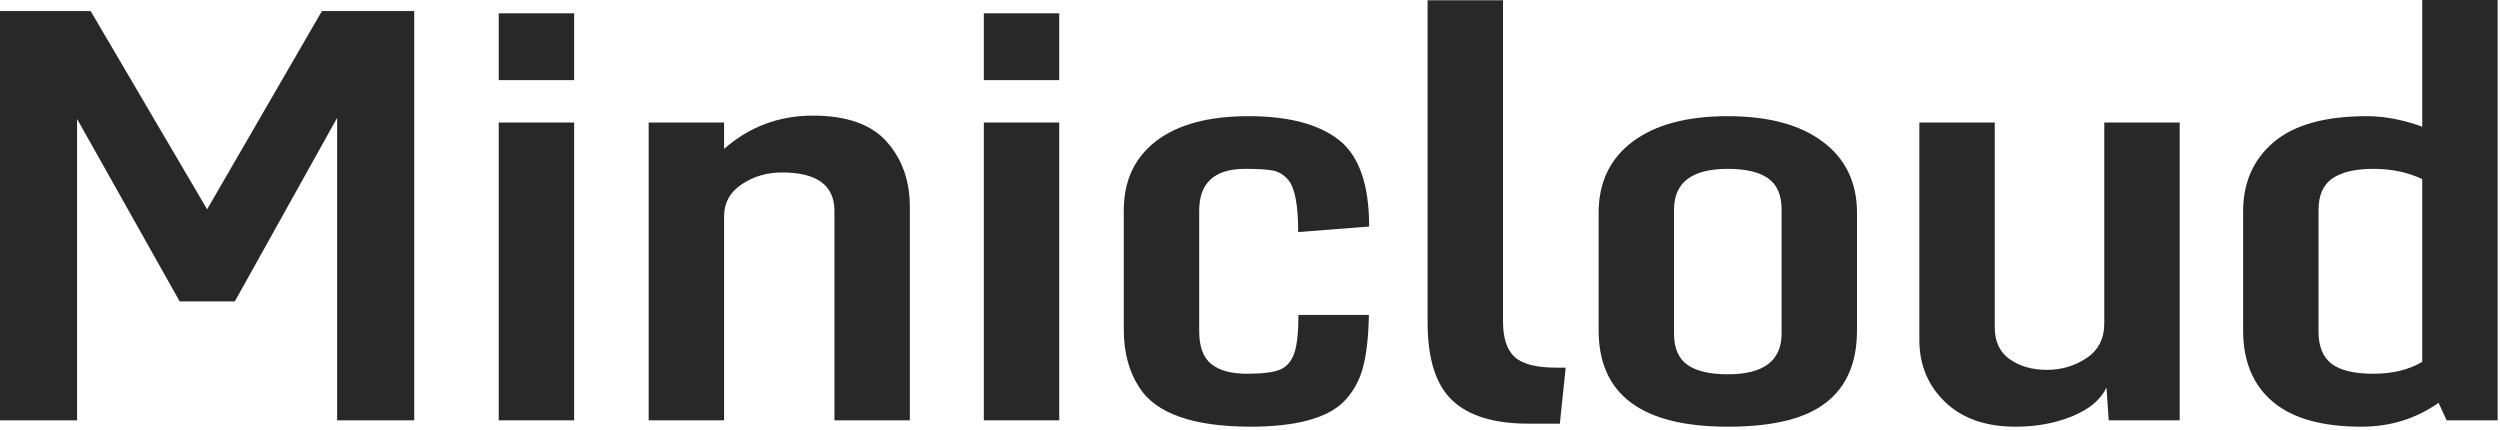 <?xml version="1.0" encoding="UTF-8" standalone="no"?>
<!DOCTYPE svg PUBLIC "-//W3C//DTD SVG 1.1//EN" "http://www.w3.org/Graphics/SVG/1.1/DTD/svg11.dtd">
<svg width="100%" height="100%" viewBox="0 0 634 109" version="1.1" xmlns="http://www.w3.org/2000/svg" xmlns:xlink="http://www.w3.org/1999/xlink" xml:space="preserve" xmlns:serif="http://www.serif.com/" style="fill-rule:evenodd;clip-rule:evenodd;stroke-linejoin:round;stroke-miterlimit:1.414;">
    <g transform="matrix(1,0,0,1,-196.228,-321.251)">
        <path d="M196.228,427.845L196.228,324.063L219.22,324.063L248.751,374.337L277.861,324.063L301.275,324.063L301.275,427.845L281.728,427.845L281.728,351.134L255.783,397.68L241.79,397.68L215.775,351.415L215.775,427.845L196.228,427.845Z" style="fill:rgb(40,40,40);fill-rule:nonzero;"/>
        <path d="M322.706,341.571L322.706,324.626L341.831,324.626L341.831,341.571L322.706,341.571ZM322.706,427.845L322.706,352.329L341.831,352.329L341.831,427.845L322.706,427.845Z" style="fill:rgb(40,40,40);fill-rule:nonzero;"/>
        <path d="M407.84,374.759C407.84,368.243 403.411,364.985 394.551,364.985C390.755,364.985 387.356,365.981 384.356,367.973C381.356,369.966 379.856,372.696 379.856,376.165L379.856,427.845L360.731,427.845L360.731,352.329L379.856,352.329L379.856,359.009C386.278,353.384 393.778,350.571 402.356,350.571C410.934,350.571 417.18,352.774 421.094,357.18C425.008,361.587 426.965,367.095 426.965,373.704L426.965,427.845L407.84,427.845L407.84,374.759Z" style="fill:rgb(40,40,40);fill-rule:nonzero;"/>
        <path d="M445.725,341.571L445.725,324.626L464.85,324.626L464.85,341.571L445.725,341.571ZM445.725,427.845L445.725,352.329L464.85,352.329L464.85,427.845L445.725,427.845Z" style="fill:rgb(40,40,40);fill-rule:nonzero;"/>
        <path d="M513.562,429.462C498.937,429.462 489.492,426.18 485.226,419.618C482.555,415.587 481.219,410.665 481.219,404.852L481.219,374.618C481.219,367.071 483.961,361.2 489.445,357.005C494.93,352.809 502.734,350.712 512.859,350.712C522.984,350.712 530.613,352.716 535.746,356.723C540.879,360.731 543.445,368.055 543.445,378.696L525.445,380.102C525.445,373.305 524.625,368.923 522.984,366.954C522,365.735 520.781,364.938 519.328,364.563C517.922,364.235 515.484,364.071 512.015,364.071C504.234,364.071 500.344,367.61 500.344,374.688L500.344,405.204C500.344,409.141 501.363,411.93 503.402,413.571C505.441,415.212 508.465,416.032 512.472,416.032C516.48,416.032 519.305,415.669 520.945,414.942C522.586,414.216 523.758,412.833 524.461,410.794C525.164,408.755 525.515,405.532 525.515,401.126L543.375,401.126C543.281,406.657 542.765,411.157 541.828,414.626C540.89,418.001 539.25,420.86 536.906,423.204C532.687,427.329 524.906,429.415 513.562,429.462Z" style="fill:rgb(40,40,40);fill-rule:nonzero;"/>
        <path d="M583.79,428.688C575.119,428.688 568.697,426.72 564.525,422.782C560.353,418.845 558.267,412.259 558.267,403.024L558.267,321.321L577.392,321.321L577.392,402.743C577.392,406.962 578.376,409.973 580.345,411.778C582.314,413.583 585.83,414.485 590.892,414.485L593.283,414.485L591.806,428.688L583.79,428.688Z" style="fill:rgb(40,40,40);fill-rule:nonzero;"/>
        <path d="M634.401,429.462C612.558,429.462 601.636,421.305 601.636,404.993L601.636,375.251C601.636,367.516 604.507,361.493 610.249,357.18C615.991,352.868 624.03,350.712 634.366,350.712C644.702,350.712 652.753,352.88 658.519,357.216C664.284,361.552 667.167,367.563 667.167,375.251L667.167,404.993C667.167,417.134 661.401,424.727 649.87,427.774C645.558,428.899 640.401,429.462 634.401,429.462ZM634.401,416.173C643.495,416.173 648.042,412.727 648.042,405.837L648.042,374.407C648.042,370.704 646.894,368.055 644.597,366.462C642.3,364.868 638.901,364.071 634.401,364.071C625.308,364.071 620.761,367.516 620.761,374.407L620.761,405.837C620.761,409.54 621.897,412.188 624.171,413.782C626.444,415.376 629.855,416.173 634.401,416.173Z" style="fill:rgb(40,40,40);fill-rule:nonzero;"/>
        <path d="M730.434,419.548C728.934,422.641 726.028,425.067 721.715,426.825C717.403,428.583 712.622,429.462 707.372,429.462C699.825,429.462 693.872,427.376 689.512,423.204C685.153,419.032 682.973,413.759 682.973,407.384L682.973,352.329L702.098,352.329L702.098,404.29C702.098,407.899 703.376,410.595 705.93,412.376C708.485,414.157 711.614,415.048 715.317,415.048C719.02,415.048 722.372,414.052 725.372,412.059C728.372,410.067 729.872,407.126 729.872,403.235L729.872,352.329L748.997,352.329L748.997,427.845L730.997,427.845L730.434,419.548Z" style="fill:rgb(40,40,40);fill-rule:nonzero;"/>
        <path d="M784.209,405.345C784.209,409.095 785.311,411.813 787.514,413.501C789.717,415.188 793.256,416.032 798.131,416.032C803.006,416.032 807.131,415.024 810.506,413.009L810.506,366.673C806.85,364.938 802.725,364.071 798.131,364.071C793.537,364.071 790.069,364.88 787.725,366.497C785.381,368.114 784.209,370.774 784.209,374.477L784.209,405.345ZM795.108,429.462C785.076,429.462 777.565,427.341 772.572,423.098C767.58,418.856 765.084,412.845 765.084,405.063L765.084,374.899C765.084,367.54 767.674,361.669 772.854,357.286C778.033,352.903 785.897,350.712 796.444,350.712C800.944,350.712 805.631,351.602 810.506,353.384L810.506,321.251L829.631,321.251L829.631,427.845L816.694,427.845L814.655,423.415C808.889,427.446 802.373,429.462 795.108,429.462Z" style="fill:rgb(40,40,40);fill-rule:nonzero;"/>
    </g>
</svg>
